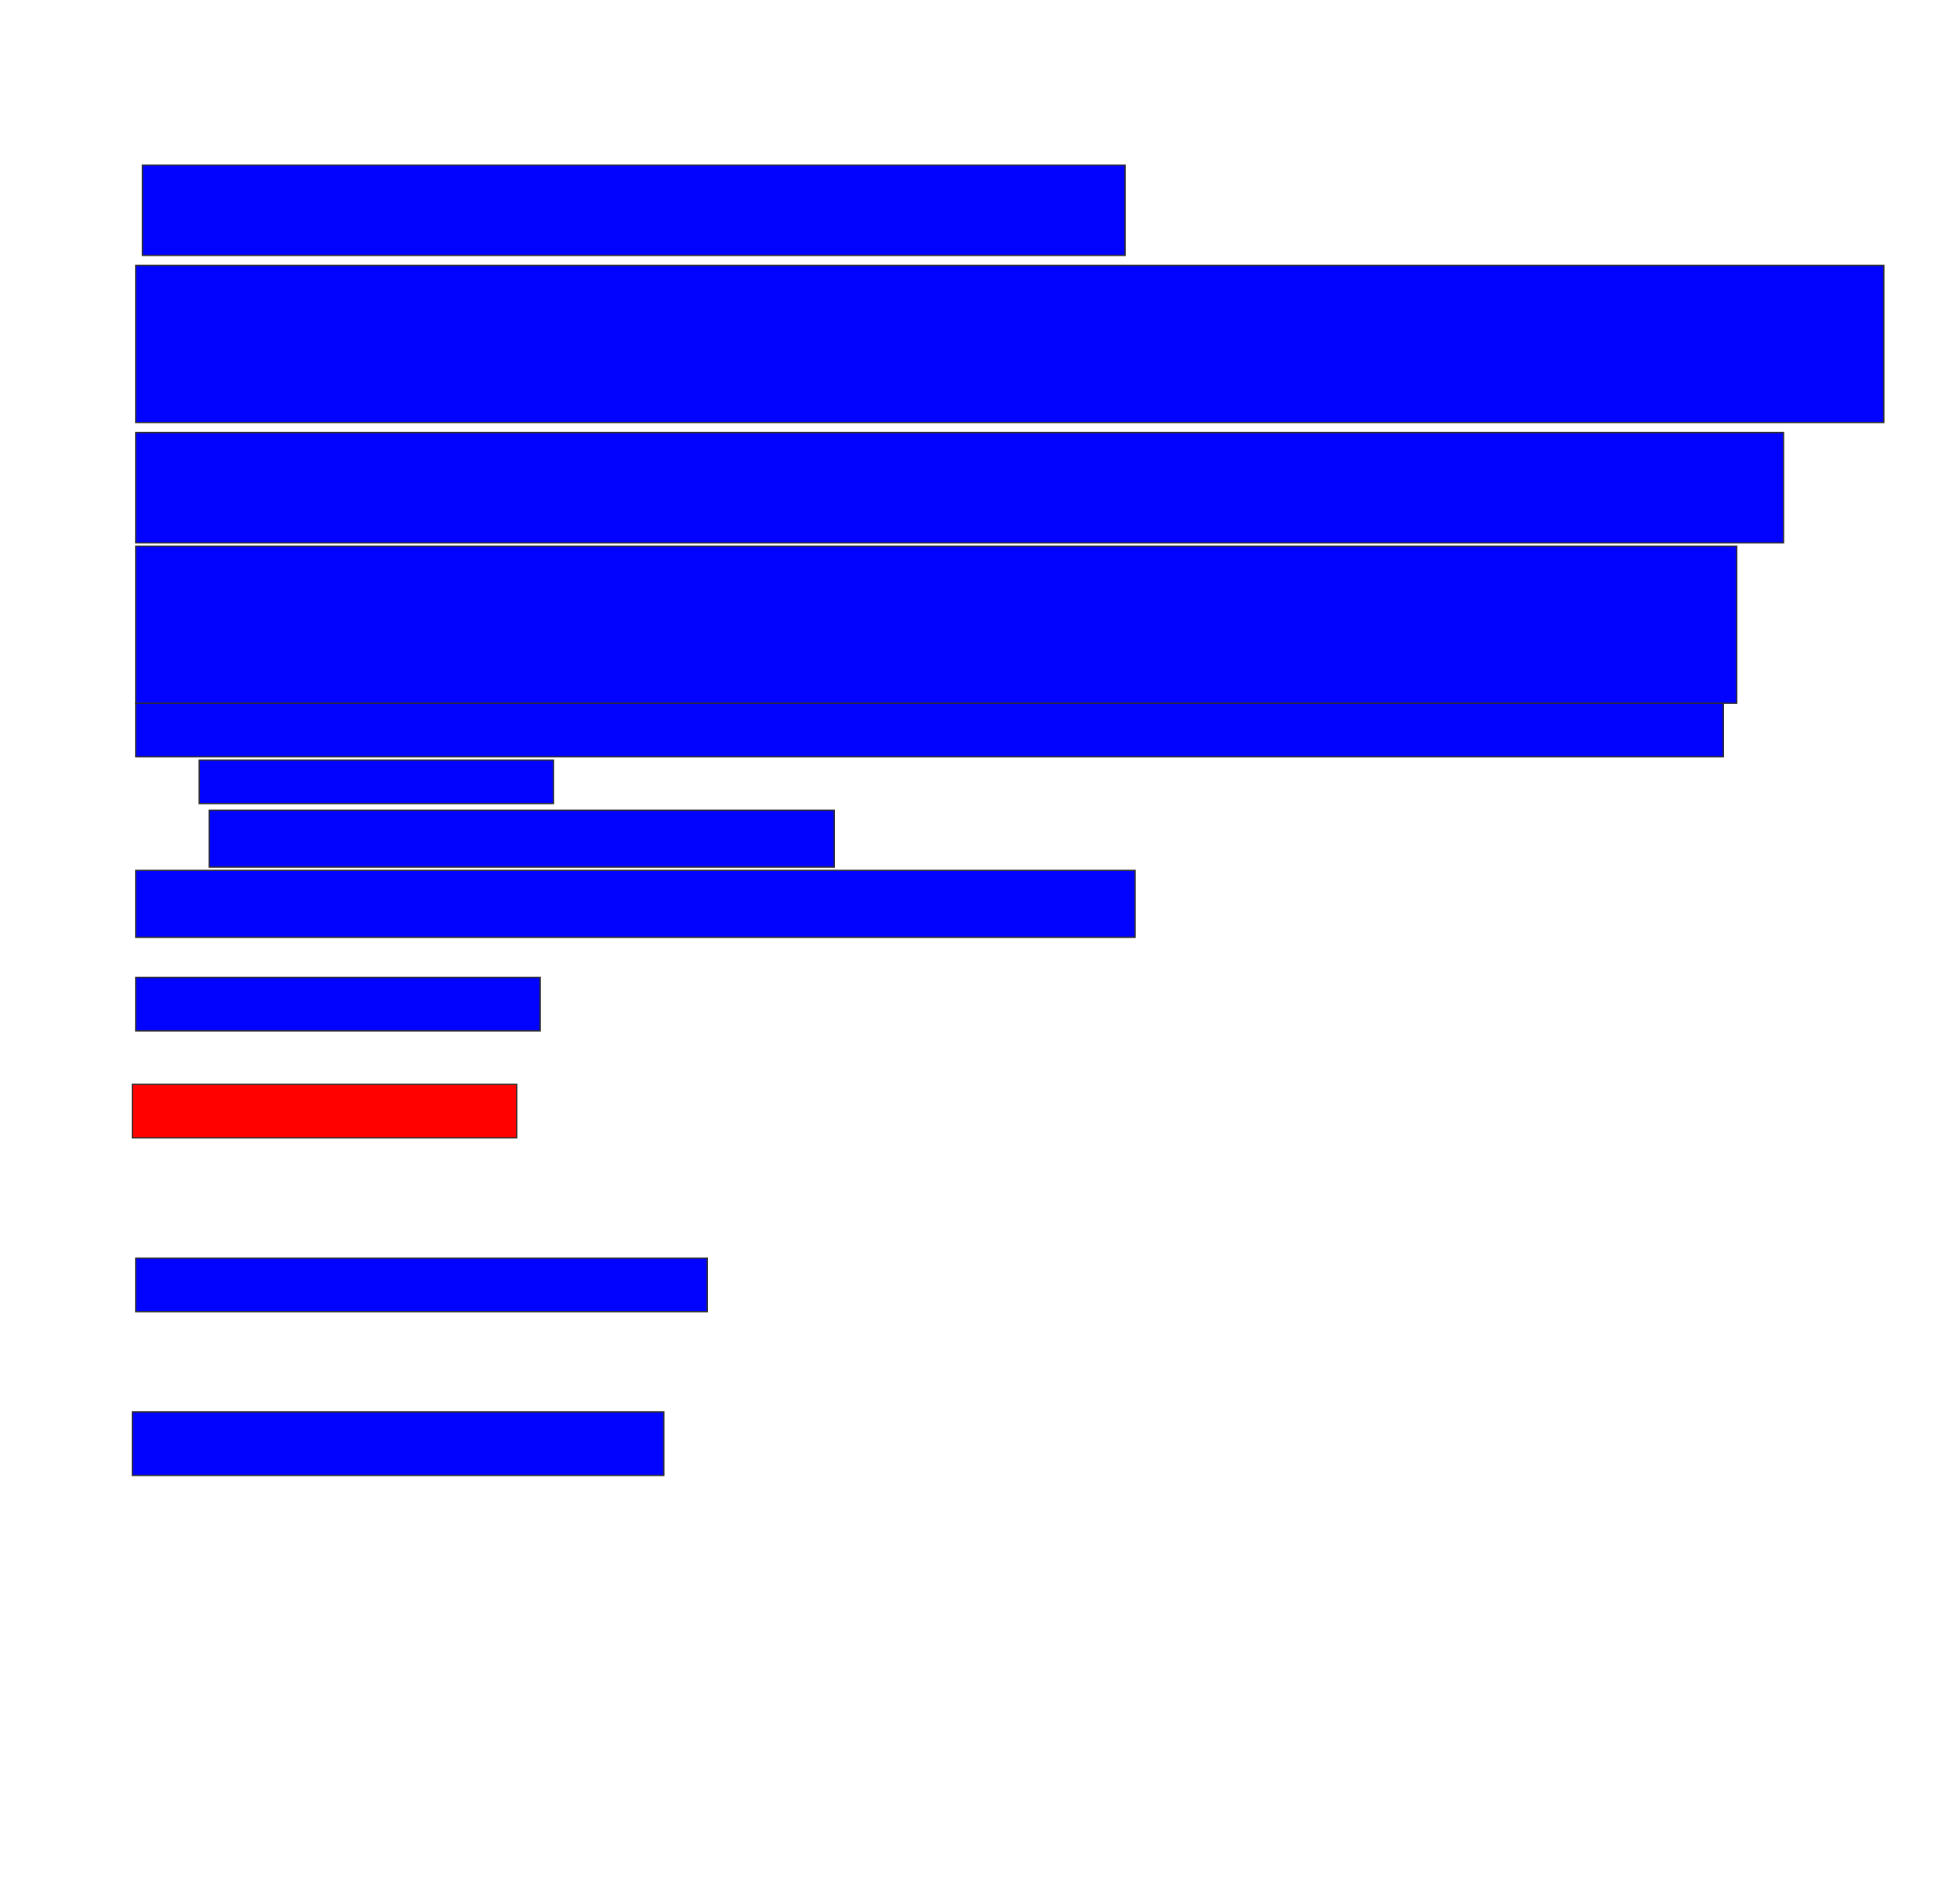 <svg xmlns="http://www.w3.org/2000/svg" width="1466" height="1404">
 <!-- Created with Image Occlusion Enhanced -->
 <g>
  <title>Labels</title>
 </g>
 <g>
  <title>Masks</title>
  <rect stroke="#2D2D2D" id="d866c0b44e684613990a636cb673a644-ao-1" height="67.5" width="735" y="123.5" x="106.5" fill="#0203ff"/>
  <rect id="d866c0b44e684613990a636cb673a644-ao-2" height="117.5" width="1307.5" y="198.5" x="101.5" stroke-linecap="null" stroke-linejoin="null" stroke-dasharray="null" stroke="#2D2D2D" fill="#0203ff"/>
  <rect id="d866c0b44e684613990a636cb673a644-ao-3" height="82.5" width="1232.5" y="323.5" x="101.5" stroke-linecap="null" stroke-linejoin="null" stroke-dasharray="null" stroke="#2D2D2D" fill="#0203ff"/>
  <rect id="d866c0b44e684613990a636cb673a644-ao-4" height="117.5" width="1197.5" y="408.5" x="101.5" stroke-linecap="null" stroke-linejoin="null" stroke-dasharray="null" stroke="#2D2D2D" fill="#0203ff"/>
  <rect id="d866c0b44e684613990a636cb673a644-ao-5" height="40" width="1187.5" y="526" x="101.5" stroke-linecap="null" stroke-linejoin="null" stroke-dasharray="null" stroke="#2D2D2D" fill="#0203ff"/>
  <rect id="d866c0b44e684613990a636cb673a644-ao-6" height="32.5" width="265" y="568.5" x="149" stroke-linecap="null" stroke-linejoin="null" stroke-dasharray="null" stroke="#2D2D2D" fill="#0203ff"/>
  <rect id="d866c0b44e684613990a636cb673a644-ao-7" height="42.5" width="467.5" y="606" x="156.5" stroke-linecap="null" stroke-linejoin="null" stroke-dasharray="null" stroke="#2D2D2D" fill="#0203ff"/>
  <rect id="d866c0b44e684613990a636cb673a644-ao-8" height="50" width="747.5" y="651" x="101.5" stroke-linecap="null" stroke-linejoin="null" stroke-dasharray="null" stroke="#2D2D2D" fill="#0203ff"/>
  <rect id="d866c0b44e684613990a636cb673a644-ao-9" height="40" width="302.5" y="731" x="101.5" stroke-linecap="null" stroke-linejoin="null" stroke-dasharray="null" stroke="#2D2D2D" fill="#0203ff"/>
  <rect id="d866c0b44e684613990a636cb673a644-ao-10" height="40" width="287.5" y="811" x="99" stroke-linecap="null" stroke-linejoin="null" stroke-dasharray="null" stroke="#2D2D2D" fill="#ff0200" class="qshape"/>
  <rect id="d866c0b44e684613990a636cb673a644-ao-11" height="40" width="427.5" y="941" x="101.5" stroke-linecap="null" stroke-linejoin="null" stroke-dasharray="null" stroke="#2D2D2D" fill="#0203ff"/>
  <rect id="d866c0b44e684613990a636cb673a644-ao-12" height="47.5" width="397.5" y="1056" x="99" stroke-linecap="null" stroke-linejoin="null" stroke-dasharray="null" stroke="#2D2D2D" fill="#0203ff"/>
 </g>
</svg>
